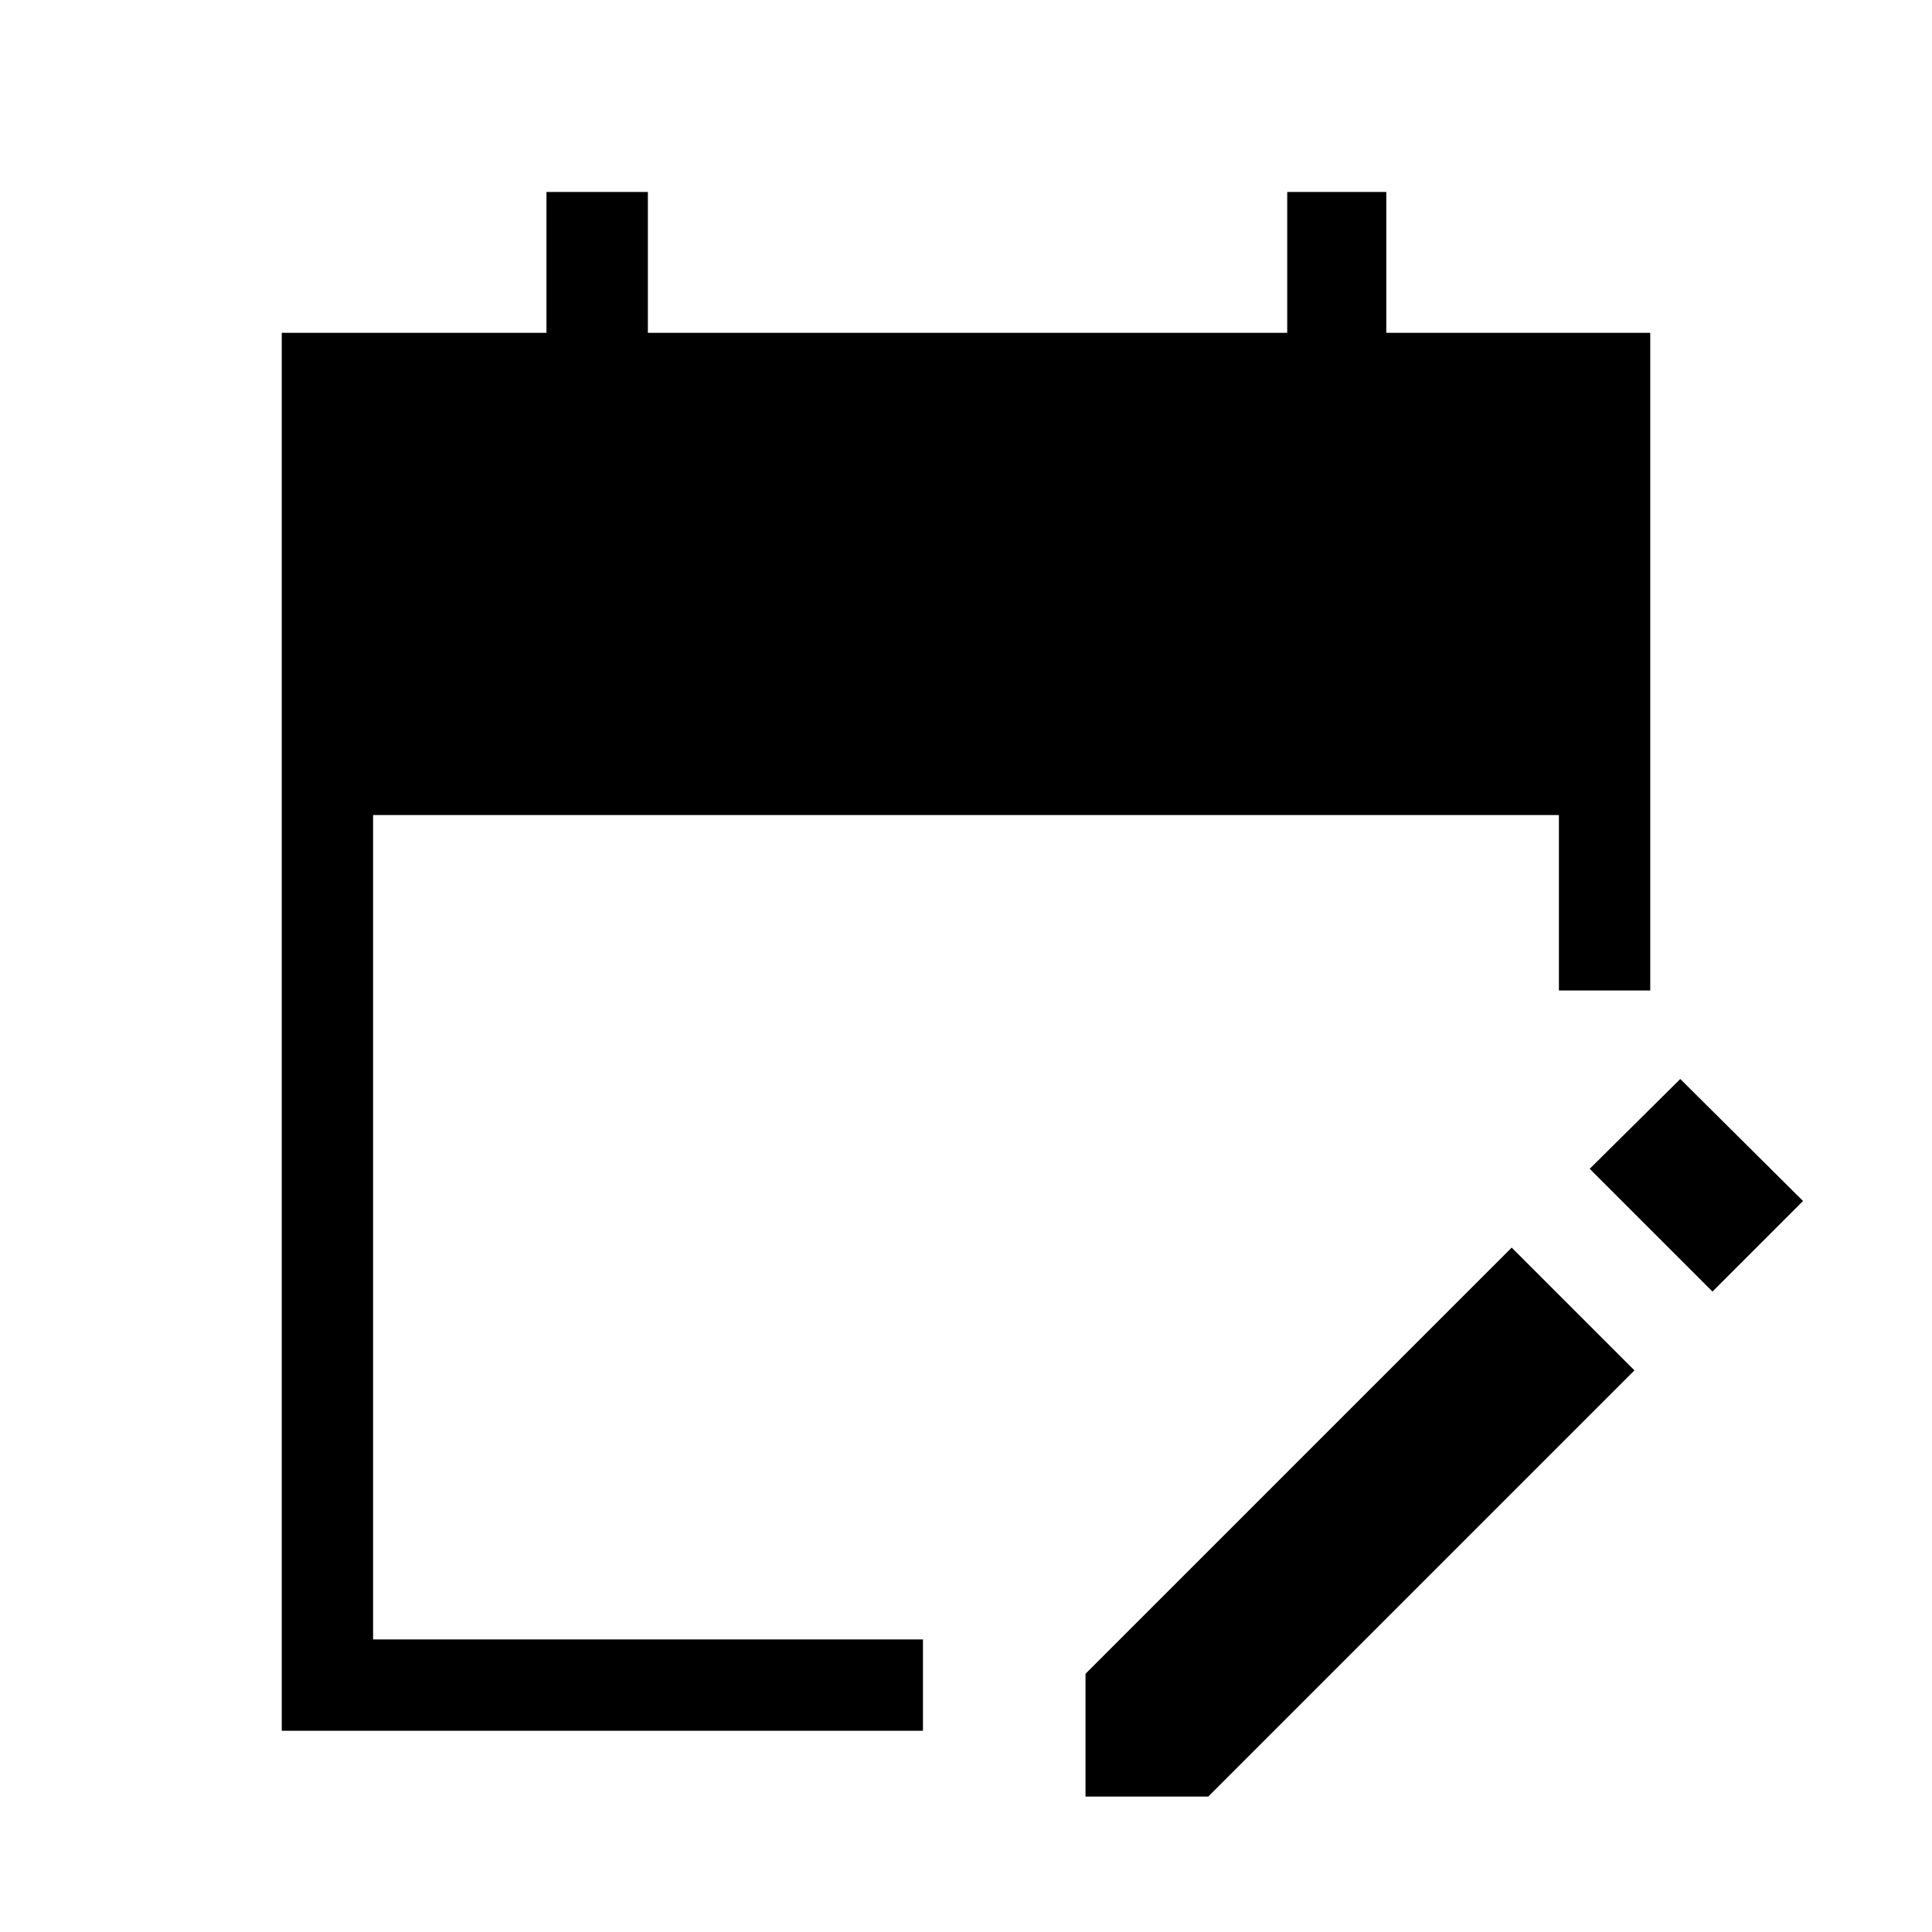 <svg xmlns="http://www.w3.org/2000/svg" width="48" height="48" viewBox="0 -960 960 960"><path d="M140.001-100.001v-694.613H271.54v-70h50.384v70h317.691v-70h49.229v70h131.155v326.767h-45.384v-87.152h-589.23v409.614h273.227v45.384H140.001ZM850.92-318.232l-60.999-60.999 45-44.615 60.999 60.614-45 45ZM539.383-67.31v-60.999l211.769-211.769 60.999 60.999-211.769 211.77h-60.999Z"/></svg>